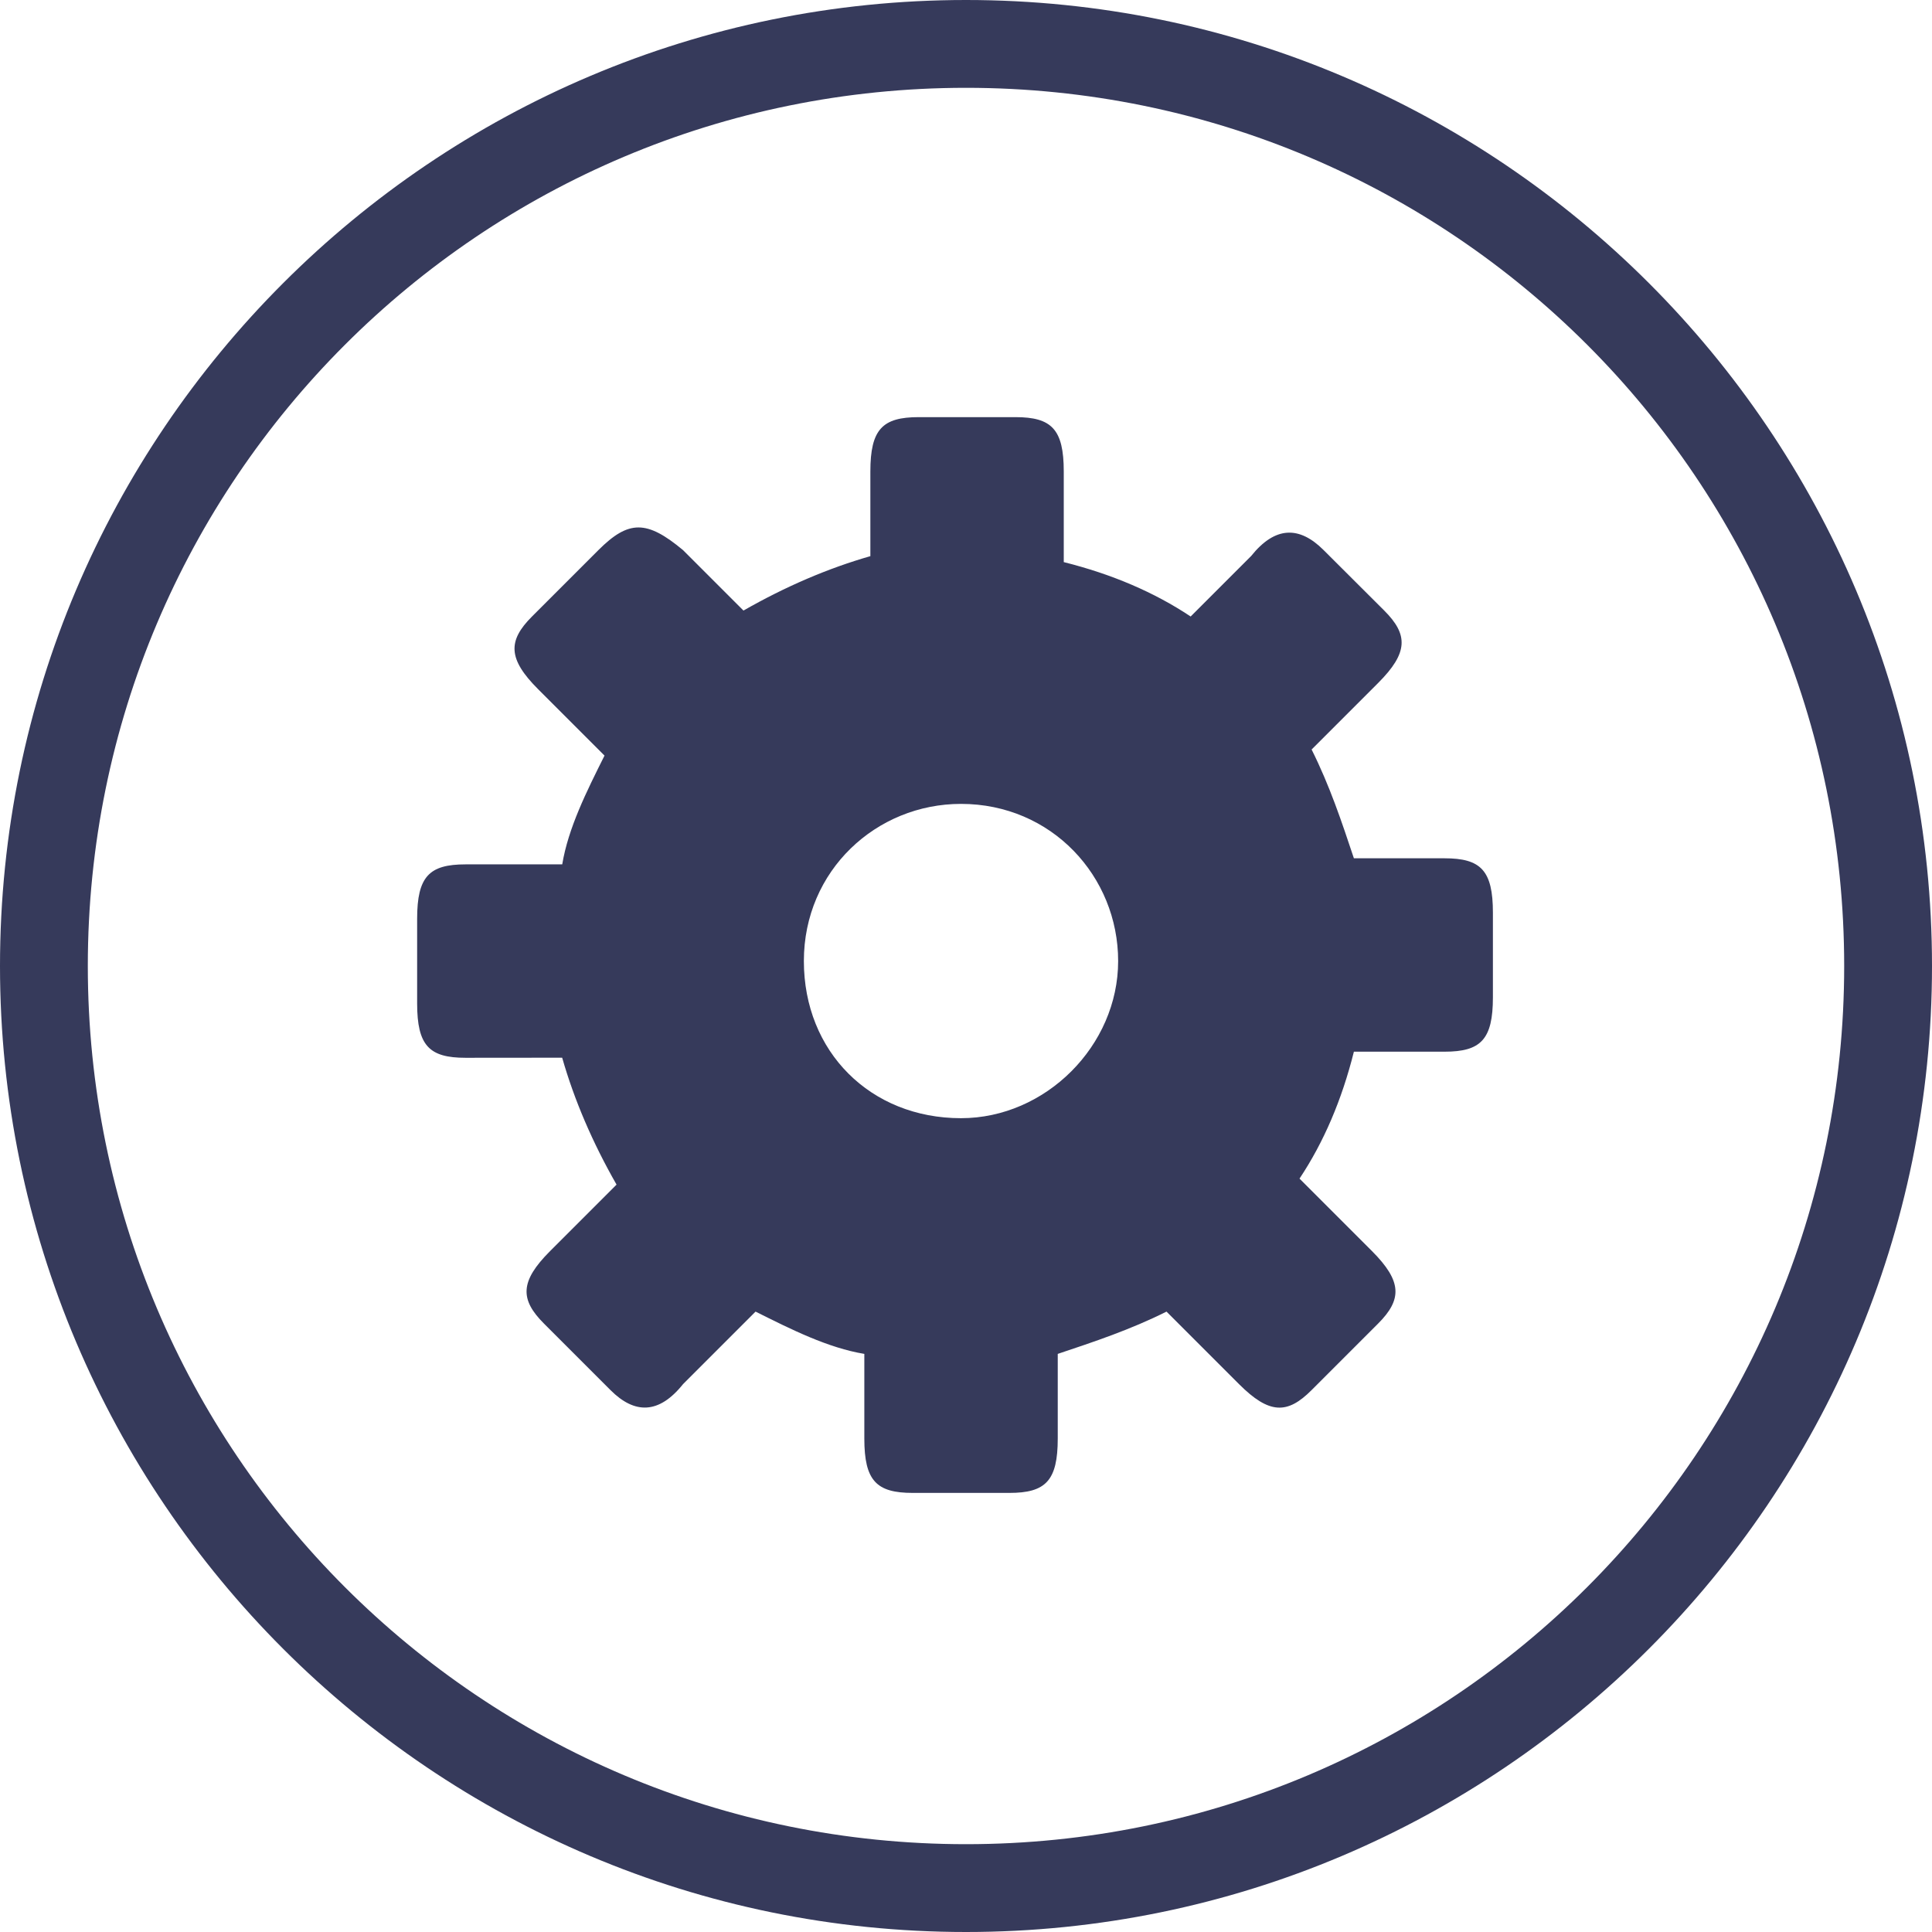 <?xml version="1.0" encoding="UTF-8"?>
<svg width="88px" height="88px" viewBox="0 0 88 88" version="1.1" xmlns="http://www.w3.org/2000/svg" xmlns:xlink="http://www.w3.org/1999/xlink">
    <title>Atoms / Icons / Parameters</title>
    <g id="STYLEGUIDE" stroke="none" stroke-width="1" fill="none" fill-rule="evenodd">
        <g id="Styleguide" transform="translate(-187, -929)" fill="#363A5B">
            <g id="Combined-Shape" transform="translate(181, 923)">
                <path d="M50,6 C74.281,6 94,25.719 94,50 C94,74.27 74.281,94 50,94 C25.727,94 6,74.273 6,50 C6,25.719 25.73,6 50,6 Z M50,10 C27.891,10 10,27.883 10,50 C10,72.109 27.891,90 50,90 C72.117,90 90,72.109 90,50 C90,27.879 72.121,10 50,10 Z M52.25,25 C53.901,25 54.453,25.552 54.453,27.477 L54.453,27.477 L54.453,31.603 C56.656,32.155 58.582,32.981 60.233,34.081 L60.233,34.081 L62.985,31.329 C64.085,29.955 65.188,29.955 66.288,31.055 L66.288,31.055 L69.046,33.806 C70.149,34.906 70.149,35.732 68.771,37.11 L68.771,37.11 L65.742,40.139 C66.568,41.79 67.117,43.442 67.668,45.094 L67.668,45.094 L71.797,45.094 C73.448,45.094 74,45.645 74,47.571 L74,47.571 L74,51.426 C74,53.352 73.448,53.903 71.797,53.903 L71.797,53.903 L67.668,53.903 C67.117,56.106 66.291,58.032 65.191,59.684 L65.191,59.684 L68.494,62.987 C69.868,64.365 69.868,65.19 68.768,66.29 L68.768,66.29 L65.739,69.319 C64.639,70.423 63.814,70.423 62.436,69.045 L62.436,69.045 L59.133,65.742 C57.482,66.568 55.83,67.116 54.179,67.668 L54.179,67.668 L54.179,71.523 C54.179,73.448 53.627,74 51.976,74 L51.976,74 L47.573,74 C45.921,74 45.369,73.448 45.369,71.523 L45.369,71.523 L45.369,67.668 C43.718,67.394 42.066,66.568 40.415,65.742 L40.415,65.742 L37.112,69.045 C36.012,70.419 34.909,70.419 33.809,69.319 L33.809,69.319 L30.78,66.29 C29.677,65.19 29.677,64.365 31.054,62.987 L31.054,62.987 L34.083,59.958 C32.983,58.032 32.157,56.103 31.606,54.177 L31.606,54.177 L27.203,54.181 C25.552,54.181 25,53.629 25,51.703 L25,51.703 L25,47.848 C25,45.923 25.552,45.371 27.203,45.371 L27.203,45.371 L31.609,45.371 C31.883,43.719 32.709,42.068 33.535,40.416 L33.535,40.416 L30.506,37.387 C29.129,36.01 29.129,35.184 30.229,34.084 L30.229,34.084 L33.258,31.055 C34.635,29.681 35.461,29.681 37.112,31.058 L37.112,31.058 L39.864,33.81 C41.789,32.71 43.718,31.884 45.644,31.332 L45.644,31.332 L45.644,27.477 C45.644,25.552 46.195,25 47.847,25 L47.847,25 Z M49.772,42.616 C45.918,42.616 42.615,45.645 42.615,49.774 C42.615,53.903 45.644,56.932 49.772,56.932 C53.627,56.932 56.93,53.629 56.93,49.774 C56.93,45.919 53.901,42.616 49.772,42.616 Z"></path>
            </g>
        </g>
    </g>
</svg>